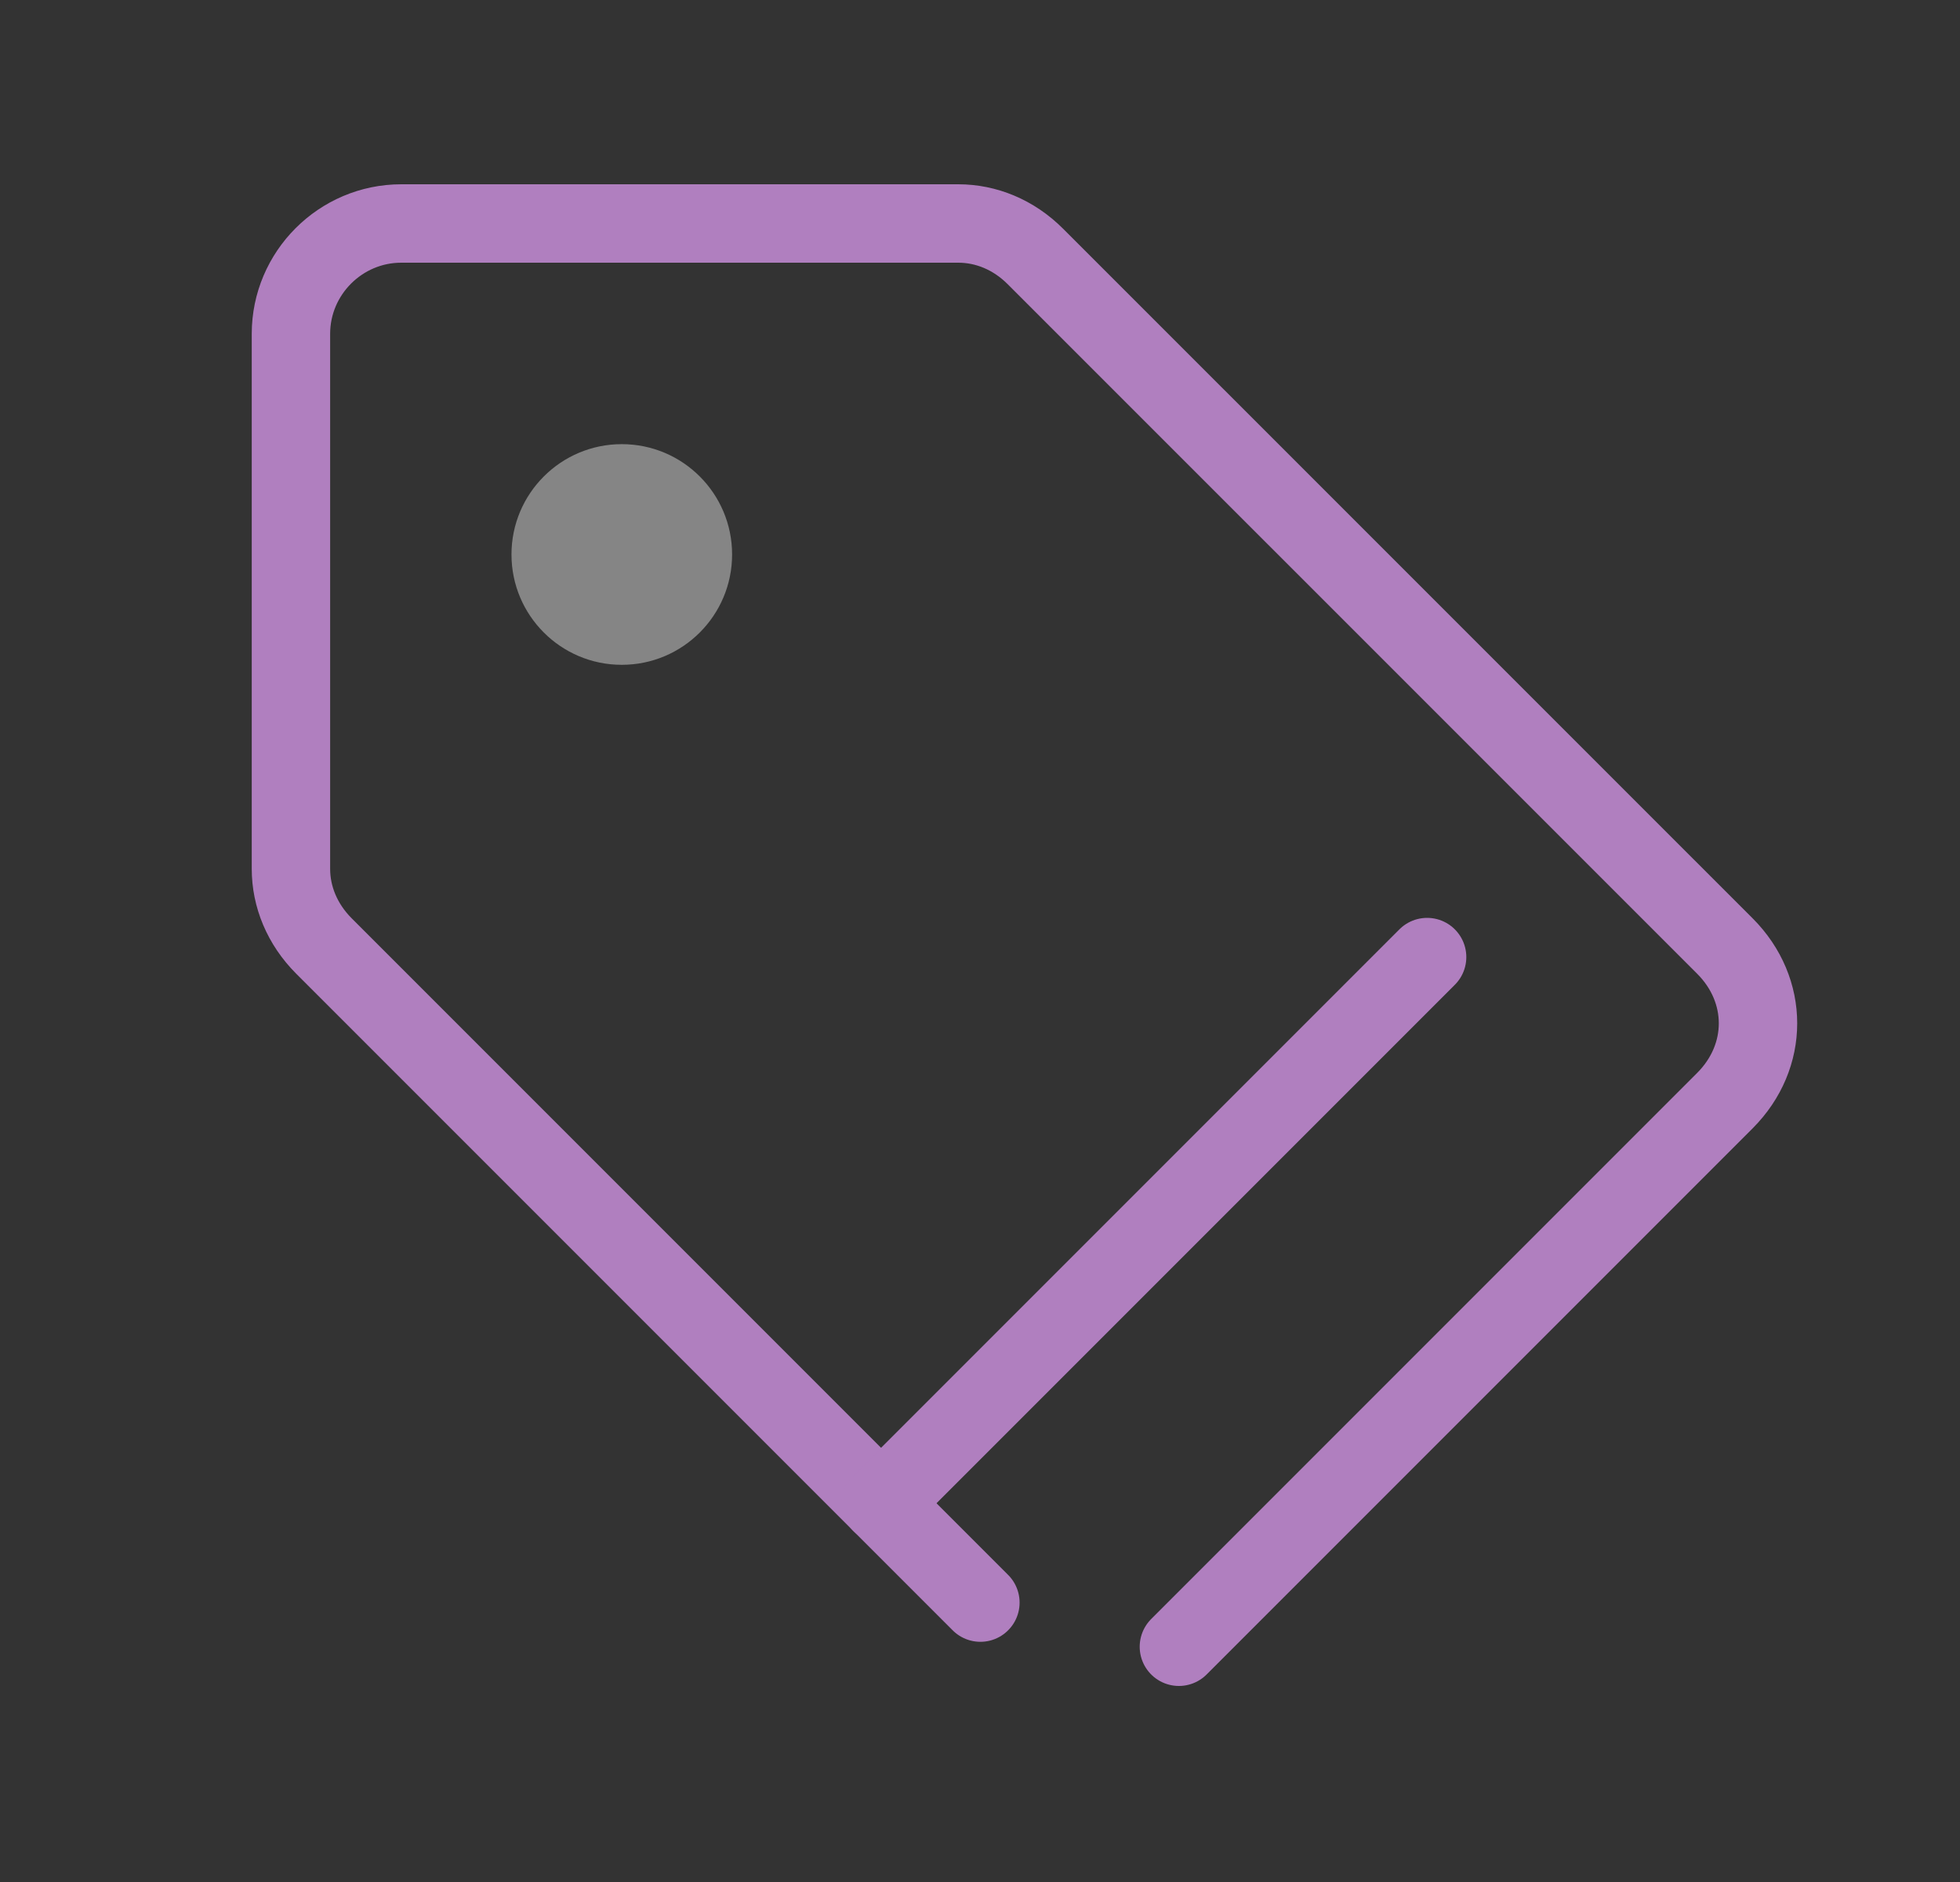 <svg width="25" height="24" viewBox="0 0 25 24" fill="none" xmlns="http://www.w3.org/2000/svg">
<rect x="0" y="0" width="25" height="24" fill="#333333" stroke="none"/>
<path d="M7.931 8.478C8.708 8.478 9.338 7.848 9.338 7.071C9.338 6.294 8.708 5.664 7.931 5.664C7.154 5.664 6.524 6.294 6.524 7.071C6.524 7.848 7.154 8.478 7.931 8.478Z" fill="white" fill-opacity="0.4"/>
<path d="M15.037 21L22.002 14.035C22.564 13.472 22.564 12.628 22.002 12.065L13.208 3.272C12.927 2.99 12.575 2.85 12.223 2.85H5.118C4.344 2.85 3.711 3.483 3.711 4.257V11.08C3.711 11.432 3.852 11.784 4.133 12.065L12.505 20.437" stroke="#B07FBF" stroke-miterlimit="10" stroke-linecap="round" stroke-linejoin="round"/>
<path d="M11.238 19.17L18.203 12.205" stroke="#B07FBF" stroke-miterlimit="10" stroke-linecap="round" stroke-linejoin="round"/>
</svg>
